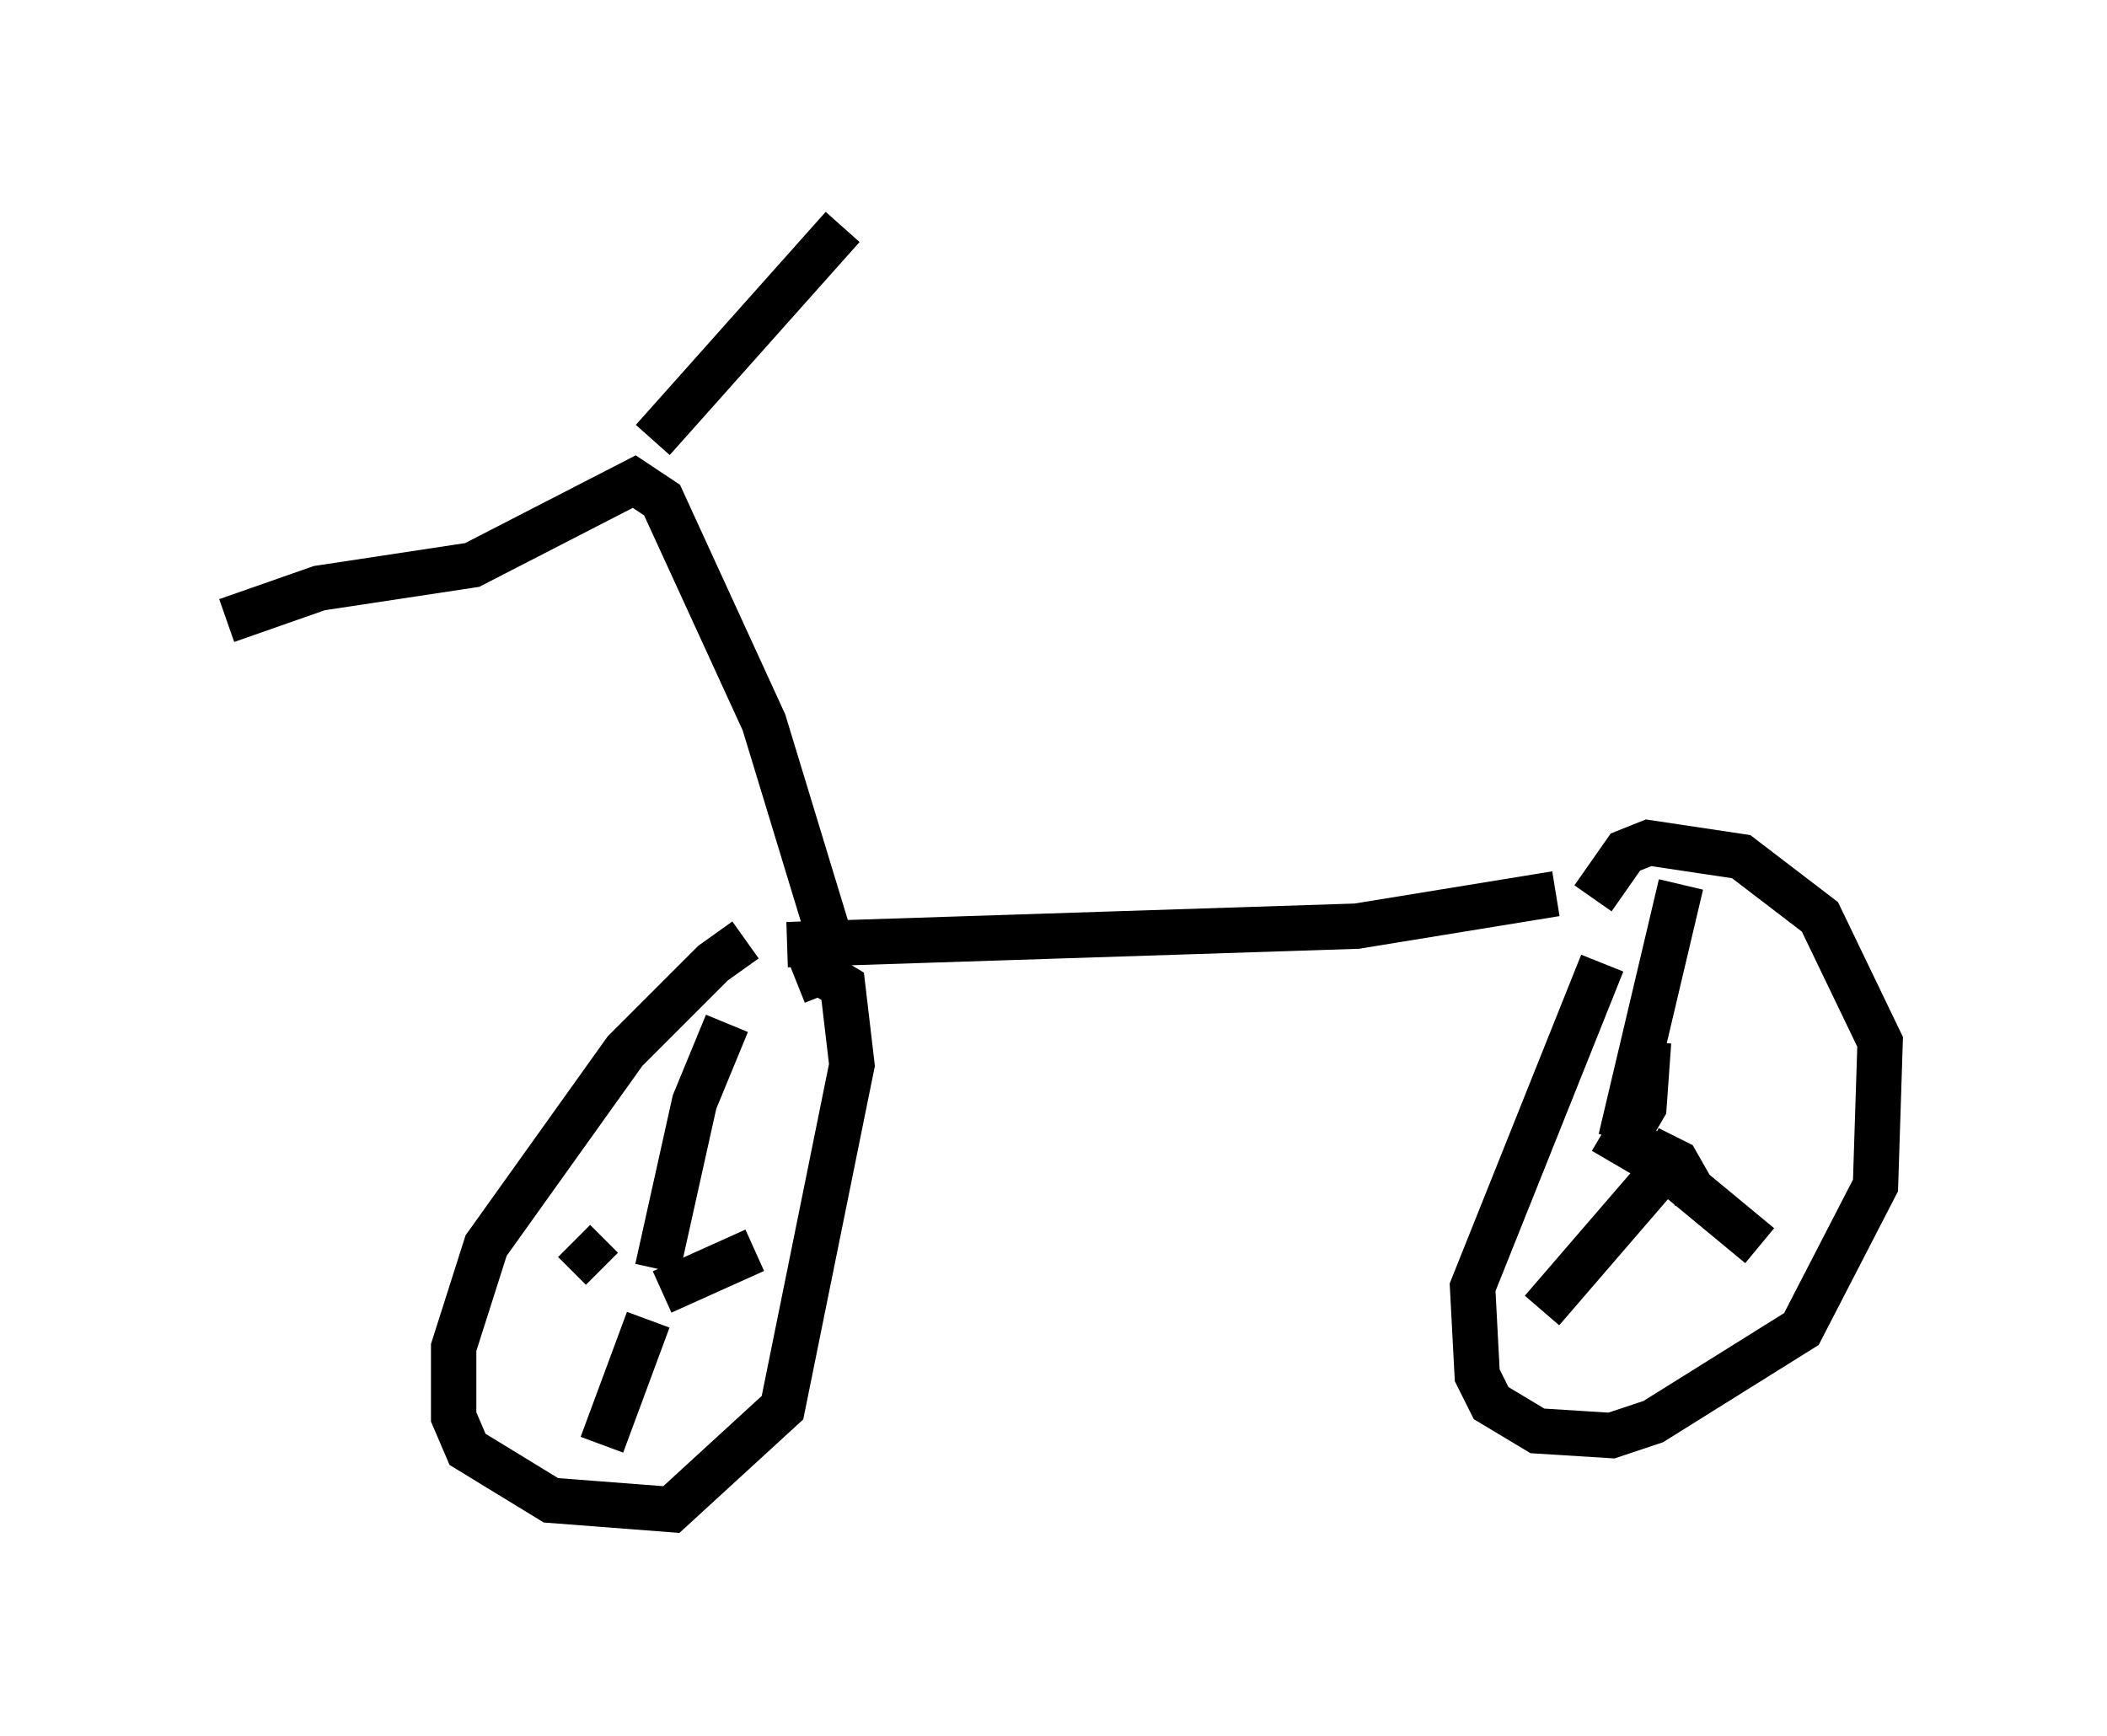 <?xml version="1.0" encoding="utf-8" ?>
<svg baseProfile="full" height="38.277" version="1.1" width="46.444" xmlns="http://www.w3.org/2000/svg" xmlns:ev="http://www.w3.org/2001/xml-events" xmlns:xlink="http://www.w3.org/1999/xlink"><defs /><rect fill="white" height="38.277" width="46.444" x="0" y="0" /><path d="M17.046, 20.721 m-0.613, 0.0 l-0.715, 0.51 -1.94, 1.94 l-3.063, 4.288 -0.715, 2.246 l0.0, 1.531 0.306, 0.715 l1.838, 1.123 2.654, 0.204 l2.45, -2.246 1.531, -7.554 l-0.204, -1.735 -0.51, -0.306 l-0.51, 0.204 m-3.063, 6.329 l0.817, -3.675 0.715, -1.735 m-1.429, 5.921 l2.042, -0.919 m-2.348, 1.531 l-1.021, 2.756 m0.0, -3.879 l-0.613, -0.613 m22.663, -6.125 l-2.858, 7.146 0.102, 1.94 l0.306, 0.613 1.021, 0.613 l1.633, 0.102 0.919, -0.306 l3.267, -2.042 1.633, -3.165 l0.102, -3.165 -1.327, -2.756 l-1.735, -1.327 -2.042, -0.306 l-0.51, 0.204 -0.715, 1.021 m0.408, 5.819 l0.715, -1.225 0.102, -1.429 m-0.613, 2.144 l1.327, -5.615 m-1.225, 5.513 l2.96, 2.45 m-2.246, -1.531 l-2.552, 2.96 m2.348, -3.573 l0.613, 0.306 0.408, 0.715 m-20.009, -5.513 l12.556, -0.408 4.39, -0.715 m-16.027, 0.919 l-1.429, -4.696 -2.246, -4.9 l-0.613, -0.408 -3.573, 1.838 l-3.369, 0.51 -2.042, 0.715 m9.392, -3.981 l4.185, -4.696 " fill="none" stroke="black" stroke-width="1" /></svg>